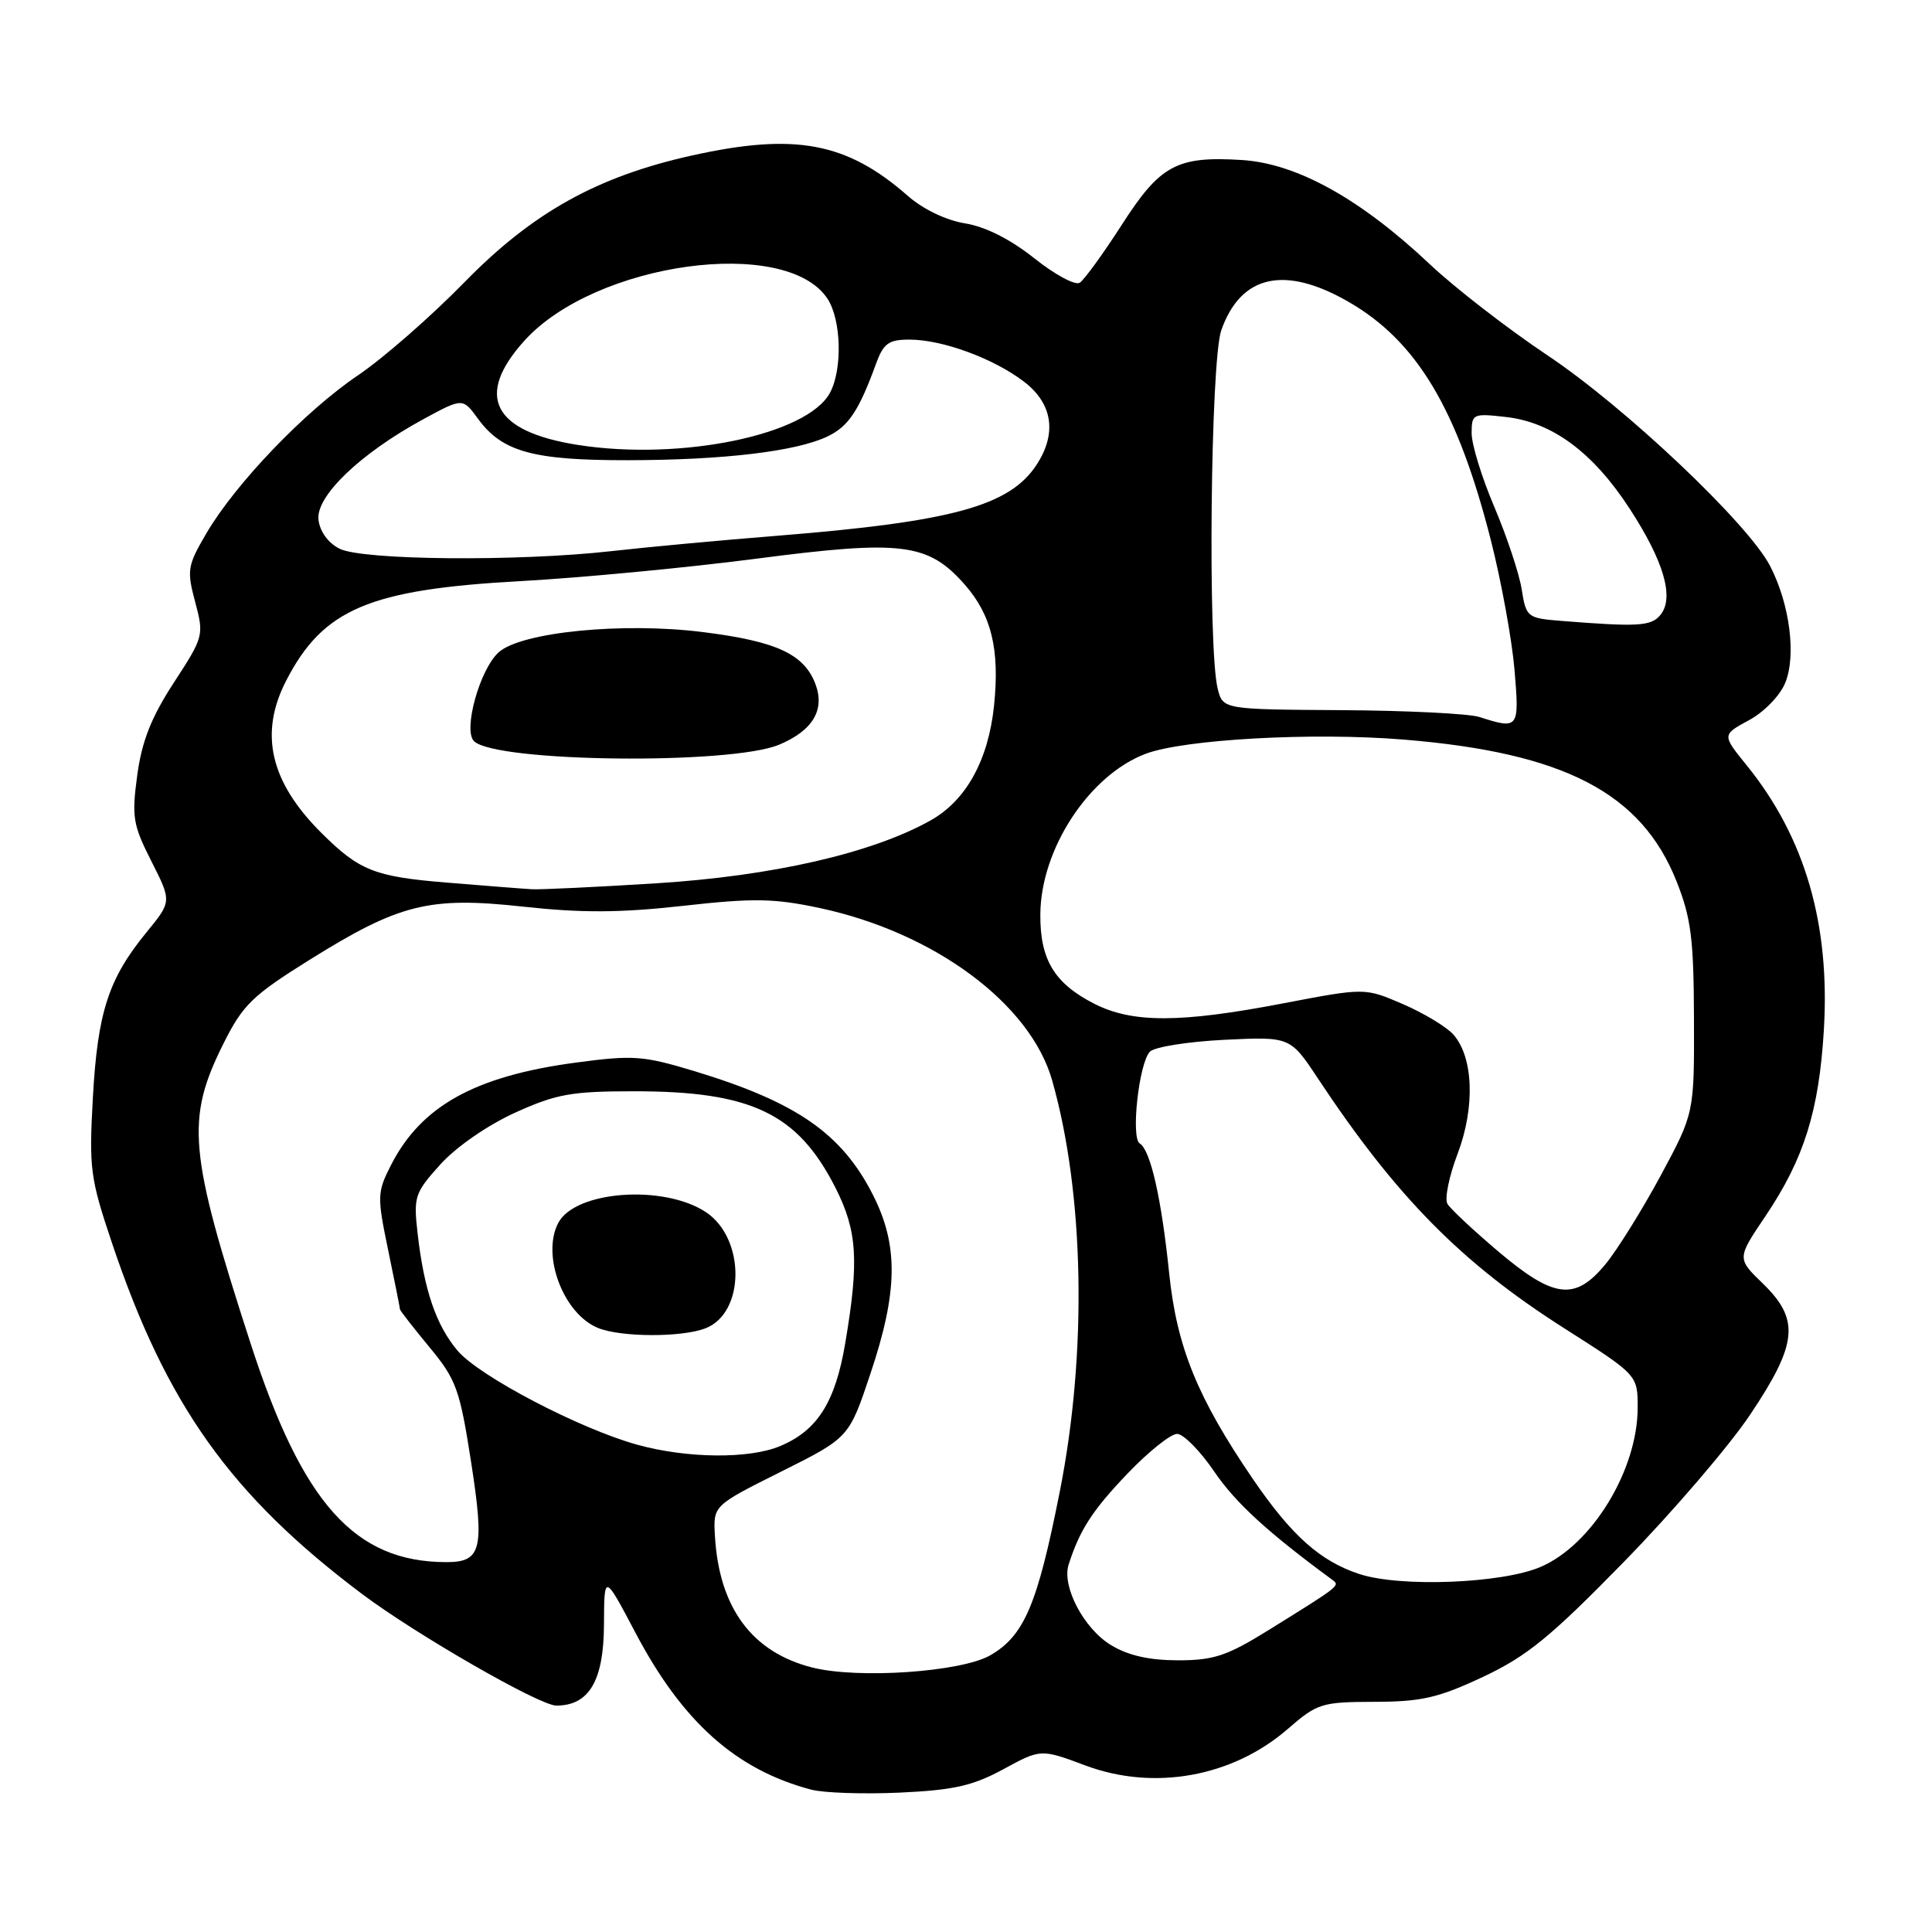 <?xml version="1.0" encoding="UTF-8" standalone="no"?>
<!DOCTYPE svg PUBLIC "-//W3C//DTD SVG 1.1//EN" "http://www.w3.org/Graphics/SVG/1.1/DTD/svg11.dtd" >
<svg xmlns="http://www.w3.org/2000/svg" xmlns:xlink="http://www.w3.org/1999/xlink" version="1.1" viewBox="0 0 256 256">
 <g >
 <path fill="currentColor"
d=" M 132.95 234.43 C 137.92 231.73 137.92 231.73 143.84 233.94 C 152.91 237.33 163.32 235.45 170.63 229.10 C 174.56 225.69 175.12 225.52 182.13 225.50 C 188.35 225.49 190.59 224.97 196.50 222.20 C 202.34 219.45 205.44 216.92 215.18 206.95 C 221.61 200.37 229.15 191.58 231.93 187.41 C 238.21 178.03 238.51 174.85 233.58 170.07 C 230.15 166.75 230.15 166.75 233.94 161.13 C 239.04 153.55 241.02 147.24 241.67 136.50 C 242.52 122.46 239.17 110.94 231.46 101.43 C 228.17 97.37 228.17 97.37 231.73 95.44 C 233.72 94.38 235.85 92.19 236.54 90.51 C 238.04 86.89 237.16 80.06 234.55 75.00 C 231.65 69.38 215.31 53.92 205.00 47.05 C 199.78 43.56 192.80 38.16 189.50 35.05 C 180.25 26.32 171.80 21.64 164.51 21.20 C 155.91 20.67 153.72 21.86 148.59 29.87 C 146.14 33.67 143.66 37.09 143.06 37.47 C 142.45 37.84 139.74 36.37 137.02 34.20 C 133.86 31.69 130.56 30.03 127.88 29.60 C 125.37 29.19 122.33 27.74 120.31 25.97 C 112.20 18.85 105.36 17.57 91.70 20.60 C 79.13 23.39 70.56 28.16 61.50 37.44 C 57.10 41.94 50.78 47.47 47.45 49.72 C 40.43 54.46 31.23 64.05 27.35 70.66 C 24.83 74.96 24.74 75.56 25.86 79.76 C 27.04 84.18 26.99 84.38 23.05 90.43 C 20.06 95.02 18.81 98.16 18.19 102.69 C 17.44 108.24 17.60 109.27 20.06 114.12 C 22.76 119.45 22.76 119.45 19.40 123.55 C 14.38 129.68 12.94 134.12 12.31 145.37 C 11.78 154.84 11.95 156.10 14.84 164.71 C 22.06 186.18 30.58 198.14 48.00 211.23 C 55.19 216.62 71.50 226.00 73.71 226.00 C 78.06 226.00 80.00 222.71 80.03 215.25 C 80.06 208.50 80.06 208.50 84.18 216.31 C 90.43 228.17 97.51 234.50 107.50 237.14 C 109.15 237.57 114.44 237.75 119.24 237.53 C 126.38 237.20 128.90 236.63 132.95 234.43 Z  M 107.65 220.96 C 99.64 218.94 95.28 213.05 94.73 203.50 C 94.50 199.50 94.50 199.50 103.50 195.00 C 112.50 190.50 112.50 190.50 115.33 182.04 C 118.98 171.17 119.07 165.04 115.68 158.35 C 111.55 150.20 105.57 146.05 92.04 141.94 C 85.23 139.88 83.92 139.78 76.30 140.80 C 62.97 142.58 55.84 146.53 51.84 154.32 C 49.97 157.98 49.95 158.49 51.44 165.68 C 52.30 169.82 53.00 173.34 53.00 173.50 C 53.00 173.65 54.75 175.90 56.89 178.49 C 60.46 182.80 60.92 184.07 62.42 193.71 C 64.22 205.31 63.80 207.00 59.13 206.99 C 47.00 206.97 40.08 199.23 33.20 178.00 C 24.97 152.59 24.59 148.33 29.63 138.24 C 32.18 133.15 33.45 131.91 40.94 127.23 C 52.94 119.74 56.83 118.77 69.37 120.14 C 77.05 120.98 82.16 120.96 90.50 120.03 C 99.86 118.98 102.56 119.03 108.62 120.32 C 123.79 123.56 136.52 132.99 139.41 143.14 C 143.68 158.13 144.08 179.19 140.44 197.57 C 137.47 212.63 135.72 216.74 131.21 219.34 C 127.36 221.55 113.74 222.49 107.65 220.96 Z  M 147.19 217.97 C 143.60 215.78 140.67 210.20 141.60 207.31 C 143.08 202.70 144.75 200.12 149.41 195.25 C 152.17 192.36 155.12 190.00 155.97 190.00 C 156.81 190.00 159.03 192.25 160.90 195.00 C 163.72 199.14 167.96 203.02 176.45 209.27 C 177.61 210.12 177.79 209.97 168.07 216.01 C 162.57 219.42 160.83 220.00 156.07 220.00 C 152.25 219.99 149.46 219.36 147.19 217.97 Z  M 180.13 208.57 C 174.95 206.87 171.15 203.49 166.03 196.00 C 158.67 185.22 155.93 178.50 154.92 168.70 C 153.89 158.74 152.45 152.40 151.02 151.51 C 149.82 150.77 150.92 140.83 152.37 139.35 C 152.99 138.72 157.43 138.02 162.23 137.78 C 170.96 137.36 170.96 137.36 174.65 142.93 C 185.01 158.57 193.65 167.34 207.25 175.99 C 217.00 182.20 217.00 182.20 217.00 186.51 C 217.00 194.78 210.95 204.71 204.13 207.63 C 199.01 209.82 185.58 210.35 180.13 208.57 Z  M 84.50 191.45 C 76.88 189.36 63.47 182.35 60.62 178.96 C 57.76 175.56 56.19 170.92 55.33 163.39 C 54.78 158.57 54.95 158.06 58.36 154.28 C 60.45 151.97 64.61 149.09 68.24 147.44 C 73.71 144.96 75.70 144.60 84.00 144.60 C 99.57 144.59 105.70 147.53 110.70 157.38 C 113.59 163.08 113.85 167.06 112.00 177.97 C 110.68 185.81 108.31 189.55 103.36 191.62 C 99.27 193.33 91.10 193.26 84.50 191.45 Z  M 93.45 176.02 C 98.76 174.00 98.79 164.06 93.50 160.59 C 87.91 156.93 76.26 157.78 73.99 162.01 C 71.70 166.30 74.65 174.12 79.26 175.97 C 82.30 177.20 90.29 177.22 93.45 176.02 Z  M 198.50 165.80 C 195.20 163.00 192.18 160.18 191.79 159.51 C 191.40 158.85 192.00 155.88 193.13 152.91 C 195.49 146.72 195.24 140.03 192.55 137.05 C 191.62 136.03 188.61 134.22 185.85 133.03 C 180.85 130.88 180.85 130.88 170.08 132.94 C 156.36 135.57 150.05 135.58 144.97 132.99 C 139.70 130.29 137.80 127.14 137.85 121.14 C 137.91 112.49 144.31 102.73 151.78 99.89 C 156.87 97.96 173.93 97.01 186.01 98.00 C 207.26 99.74 217.49 105.05 222.15 116.78 C 224.08 121.63 224.43 124.41 224.46 135.00 C 224.50 147.50 224.50 147.50 220.05 155.77 C 217.60 160.31 214.31 165.60 212.73 167.52 C 208.69 172.41 205.91 172.07 198.50 165.80 Z  M 59.22 116.95 C 49.64 116.17 47.62 115.37 42.60 110.38 C 35.80 103.61 34.31 97.21 37.91 90.21 C 42.80 80.70 48.91 78.10 69.00 77.00 C 76.97 76.56 90.99 75.23 100.14 74.04 C 119.53 71.51 122.98 71.94 127.86 77.49 C 131.38 81.51 132.48 86.05 131.72 93.47 C 130.97 100.72 128.02 106.06 123.32 108.70 C 115.60 113.04 102.40 116.07 87.00 117.04 C 79.03 117.54 71.60 117.89 70.50 117.83 C 69.40 117.77 64.33 117.37 59.22 116.95 Z  M 103.23 98.68 C 107.70 96.81 109.35 94.05 108.04 90.62 C 106.54 86.67 102.89 84.98 93.19 83.76 C 82.55 82.41 69.04 83.75 66.07 86.44 C 63.57 88.70 61.34 96.74 62.80 98.20 C 65.61 101.01 96.78 101.37 103.23 98.68 Z  M 196.00 95.00 C 194.62 94.56 186.42 94.15 177.77 94.10 C 162.04 94.00 162.04 94.00 161.35 91.25 C 160.02 85.95 160.40 47.77 161.83 43.75 C 164.42 36.43 170.20 35.13 178.63 39.96 C 187.75 45.19 193.14 54.22 197.57 71.67 C 198.94 77.08 200.34 84.76 200.68 88.75 C 201.34 96.56 201.25 96.68 196.00 95.00 Z  M 206.87 82.27 C 202.36 81.91 202.22 81.80 201.63 78.07 C 201.29 75.97 199.66 71.07 198.01 67.18 C 196.35 63.29 195.00 58.90 195.00 57.42 C 195.00 54.83 195.16 54.76 199.52 55.25 C 205.68 55.94 211.07 59.93 215.93 67.39 C 220.49 74.39 221.89 79.23 220.00 81.50 C 218.77 82.98 217.03 83.08 206.87 82.27 Z  M 45.00 72.71 C 43.48 71.95 42.38 70.43 42.20 68.86 C 41.83 65.76 47.74 60.09 56.05 55.57 C 61.31 52.71 61.31 52.71 63.33 55.48 C 66.53 59.87 70.63 61.00 83.22 60.98 C 95.92 60.96 105.53 59.81 109.65 57.83 C 112.42 56.51 113.80 54.44 116.06 48.25 C 117.06 45.49 117.74 45.00 120.50 45.00 C 124.87 45.00 131.63 47.48 135.68 50.57 C 139.48 53.47 140.08 57.42 137.35 61.59 C 133.77 67.05 126.17 69.13 103.00 70.99 C 95.58 71.58 85.67 72.50 81.00 73.03 C 68.64 74.42 48.03 74.24 45.00 72.71 Z  M 76.60 58.96 C 65.30 57.19 62.87 52.47 69.49 45.14 C 78.88 34.75 104.19 31.25 109.65 39.59 C 111.48 42.38 111.65 48.92 109.98 52.04 C 106.99 57.62 90.25 61.09 76.60 58.96 Z "/>
</g>
</svg>